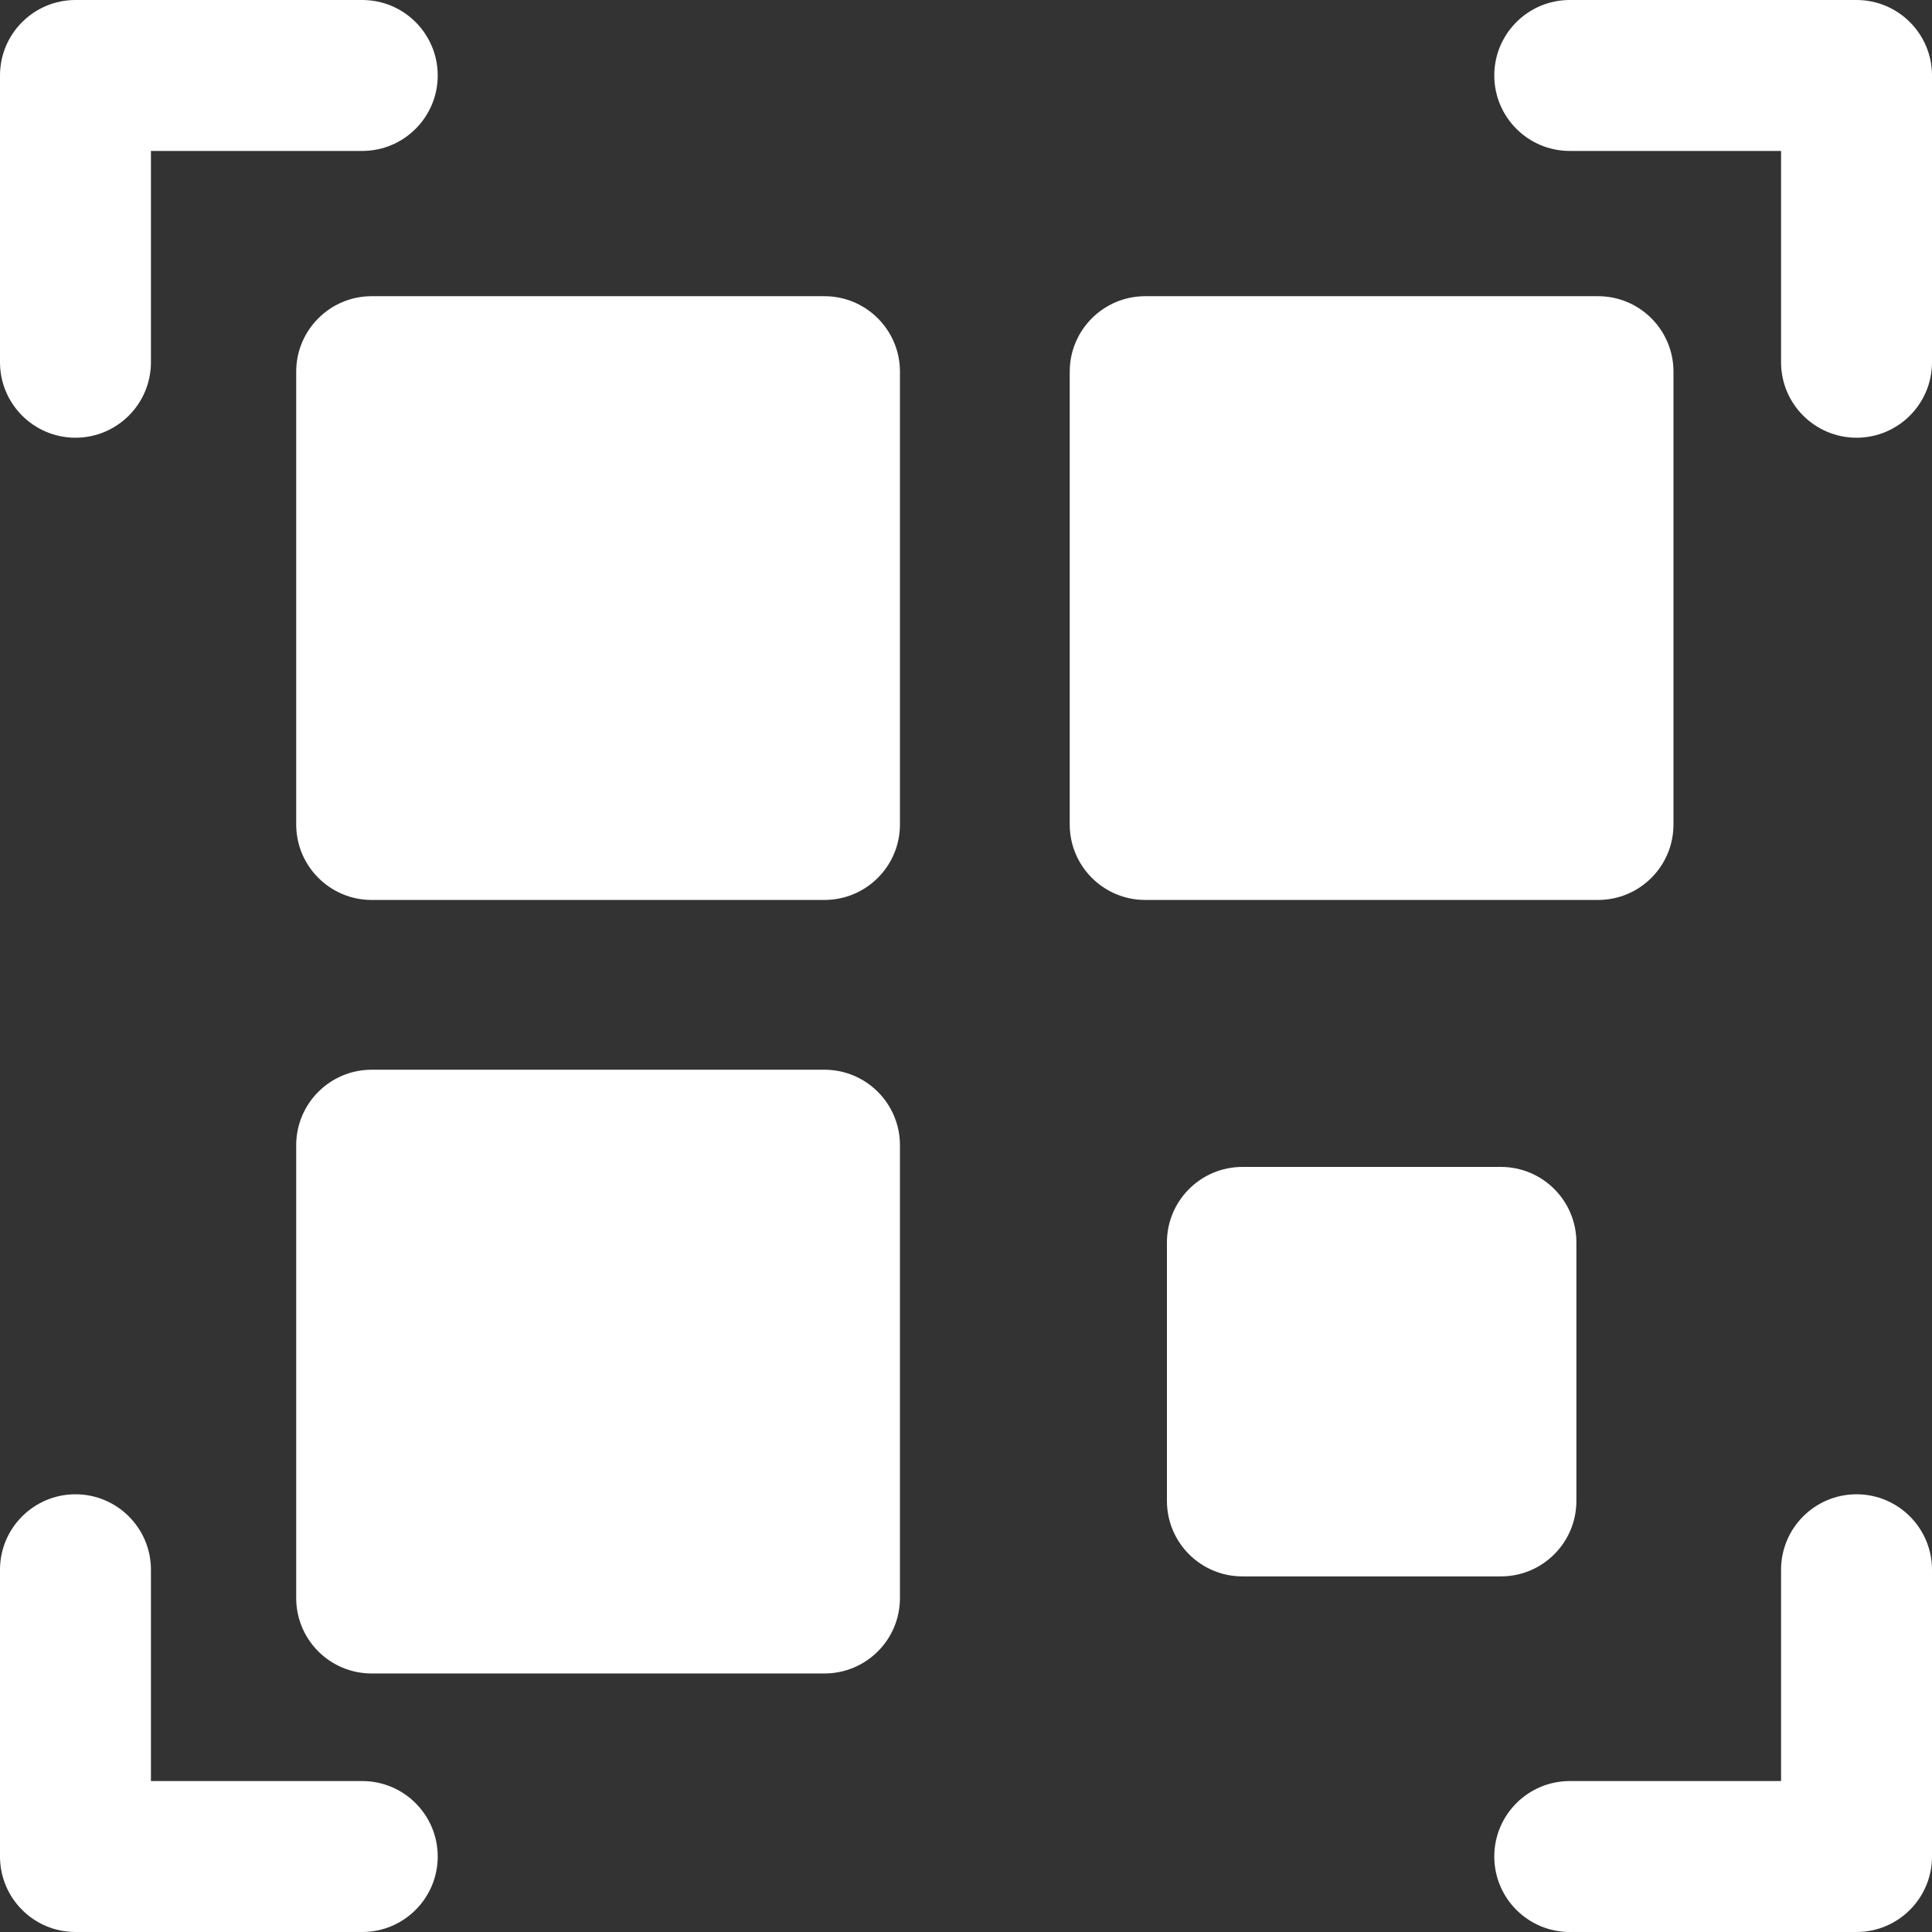 <svg width="16" height="16" viewBox="0 0 16 16" fill="none" xmlns="http://www.w3.org/2000/svg">
<rect x="0" y="0" width="16" height="16" fill="#333333" stroke="none"/>
<path d="M0 3V0.625C0 0.28 0.28 0 0.625 0H3C3.345 0 3.625 0.28 3.625 0.625C3.625 0.97 3.345 1.25 3 1.25H1.25V3C1.25 3.345 0.97 3.625 0.625 3.625C0.28 3.625 0 3.345 0 3ZM15.375 0H13C12.655 0 12.375 0.28 12.375 0.625C12.375 0.97 12.655 1.25 13 1.25H14.75V3C14.75 3.345 15.03 3.625 15.375 3.625C15.72 3.625 16 3.345 16 3V0.625C16 0.28 15.72 0 15.375 0ZM3 14.75H1.25V13C1.25 12.655 0.97 12.375 0.625 12.375C0.28 12.375 0 12.655 0 13V15.375C0 15.72 0.28 16 0.625 16H3C3.345 16 3.625 15.72 3.625 15.375C3.625 15.03 3.345 14.75 3 14.75ZM15.375 12.375C15.03 12.375 14.75 12.655 14.75 13V14.75H13C12.655 14.75 12.375 15.03 12.375 15.375C12.375 15.72 12.655 16 13 16H15.375C15.72 16 16 15.72 16 15.375V13C16 12.655 15.72 12.375 15.375 12.375ZM7.453 3.078V6.828C7.453 7.173 7.173 7.453 6.828 7.453H3.078C2.733 7.453 2.453 7.173 2.453 6.828V3.078C2.453 2.733 2.733 2.453 3.078 2.453H6.828C7.173 2.453 7.453 2.733 7.453 3.078ZM13.234 7.453H9.484C9.139 7.453 8.859 7.173 8.859 6.828V3.078C8.859 2.733 9.139 2.453 9.484 2.453H13.234C13.58 2.453 13.859 2.733 13.859 3.078V6.828C13.859 7.173 13.58 7.453 13.234 7.453ZM7.453 9.484V13.234C7.453 13.58 7.173 13.859 6.828 13.859H3.078C2.733 13.859 2.453 13.58 2.453 13.234V9.484C2.453 9.139 2.733 8.859 3.078 8.859H6.828C7.173 8.859 7.453 9.139 7.453 9.484ZM12.43 13.055H10.289C9.944 13.055 9.664 12.775 9.664 12.43V10.289C9.664 9.944 9.944 9.664 10.289 9.664H12.43C12.775 9.664 13.055 9.944 13.055 10.289V12.43C13.055 12.775 12.775 13.055 12.43 13.055Z" fill="white"/>
</svg>
